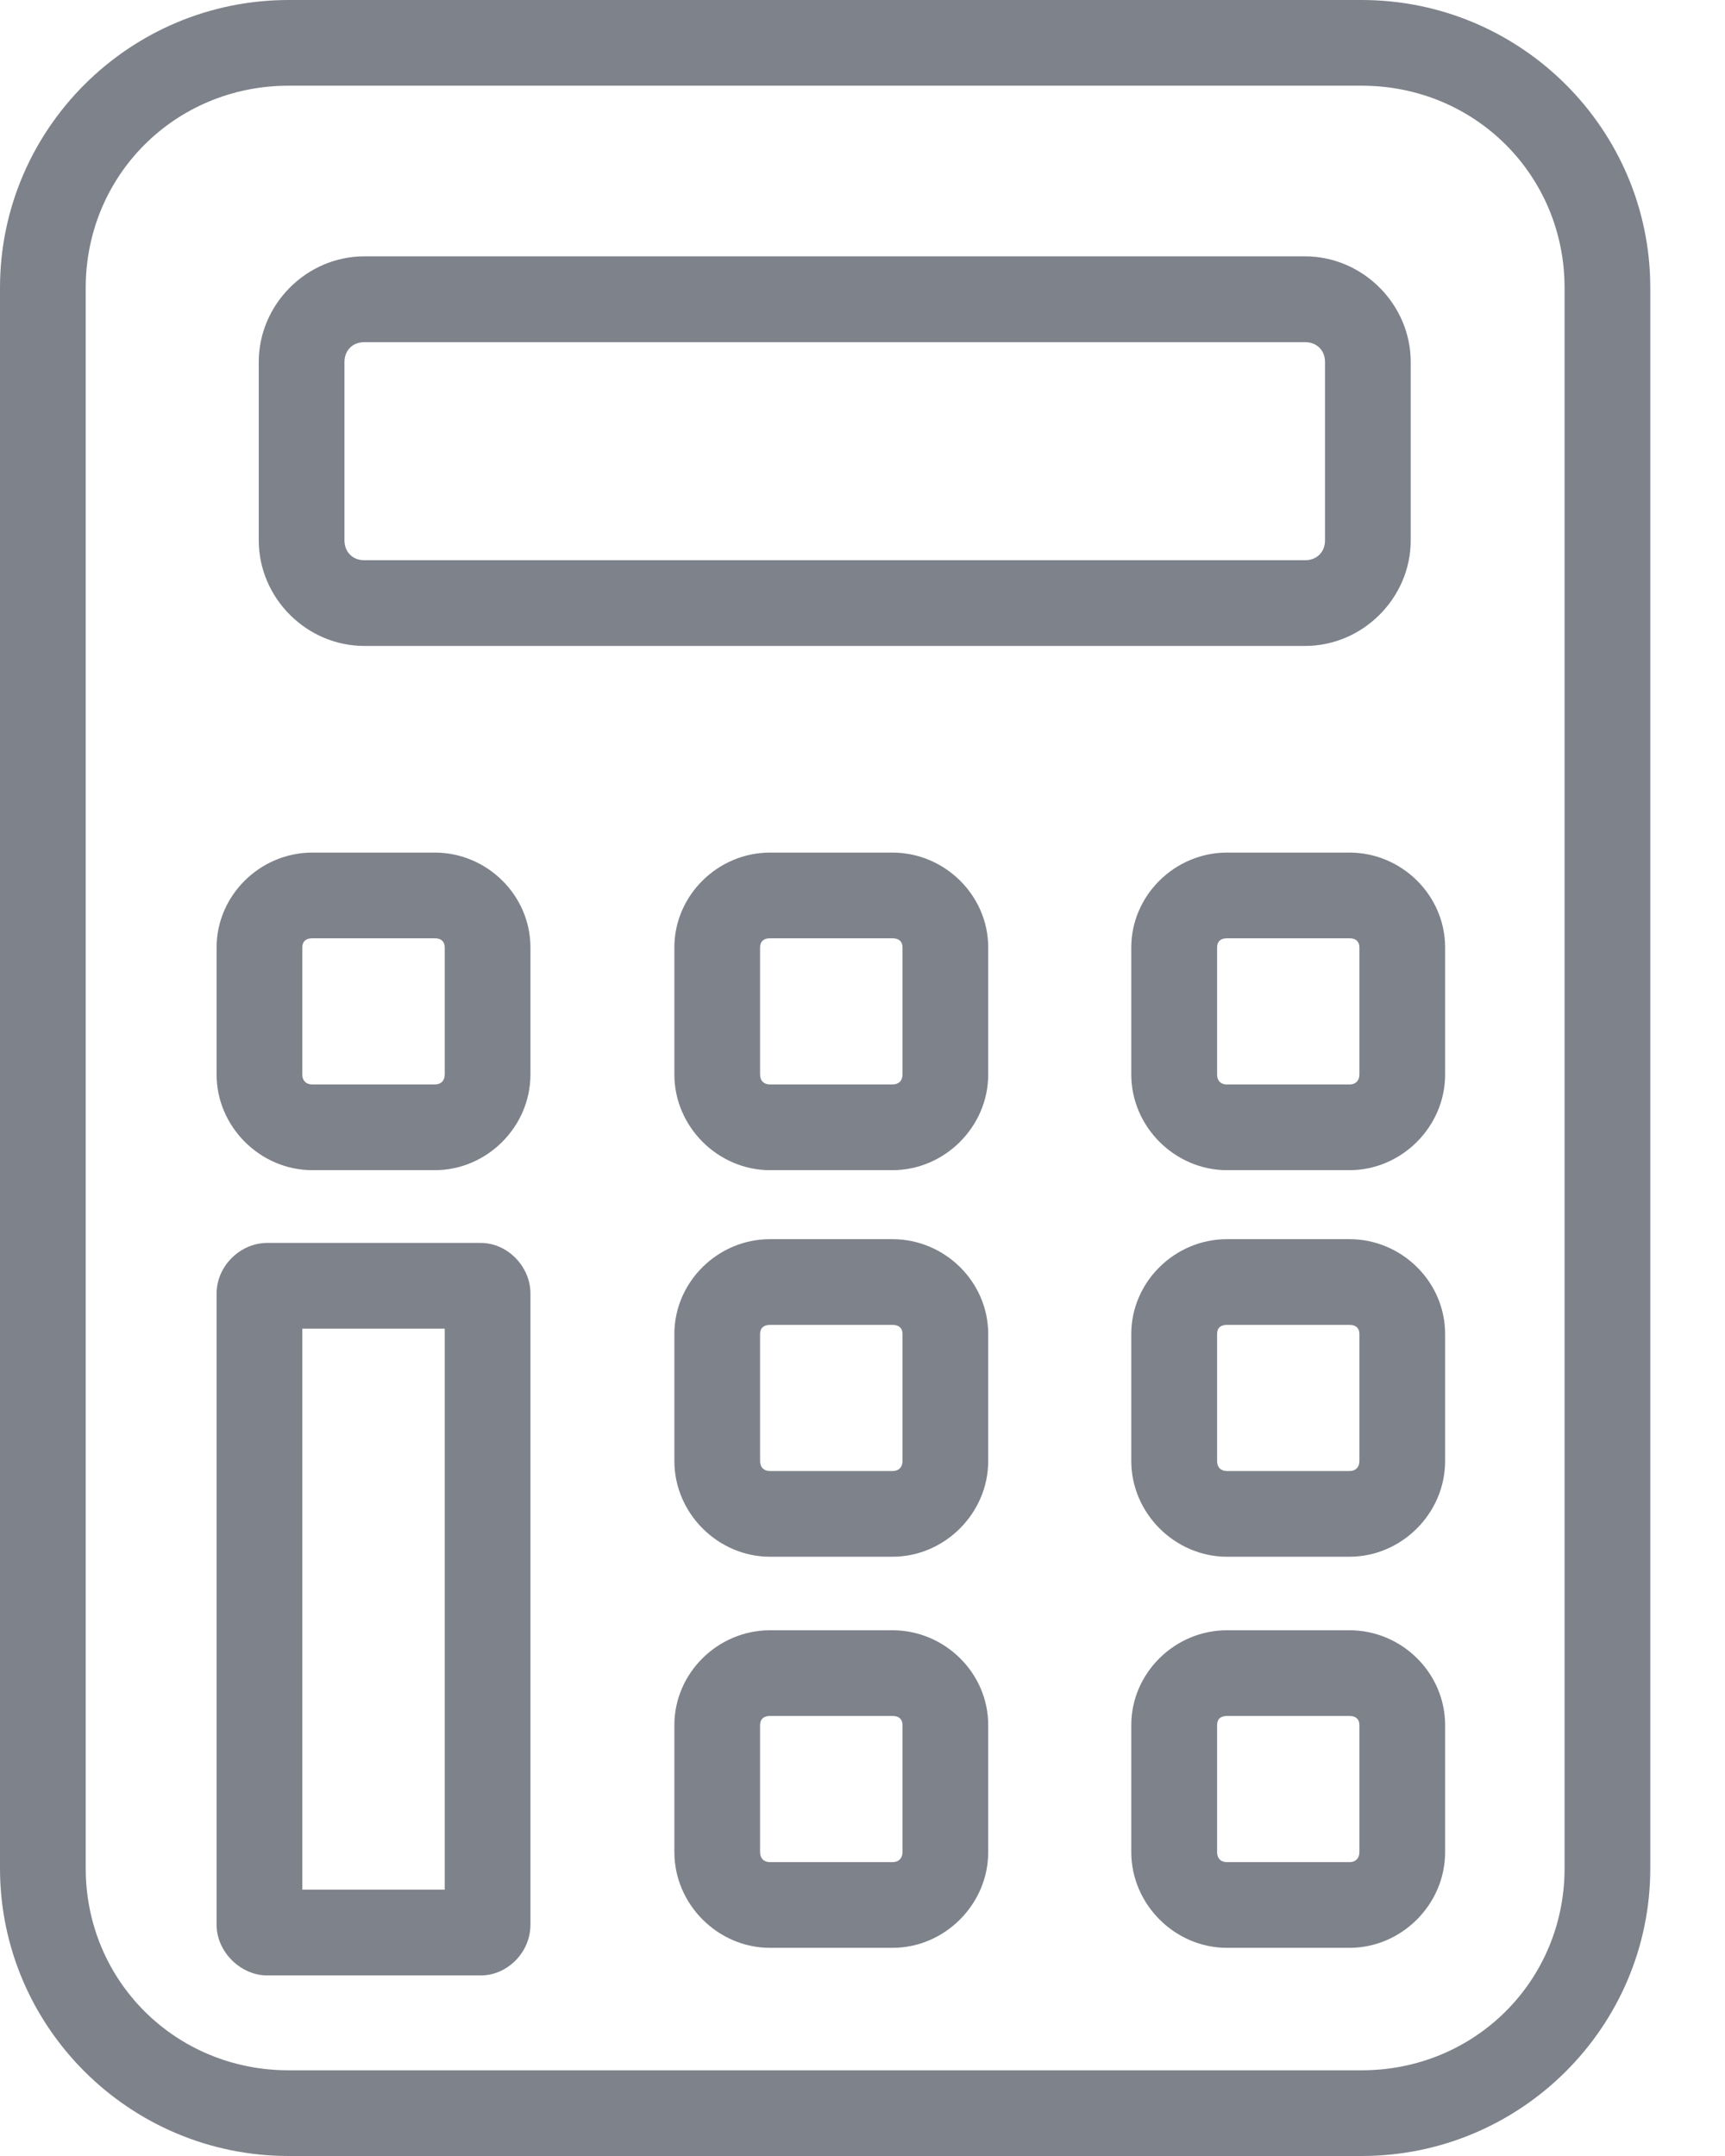 <svg width="16" height="20" viewBox="0 0 16 20" fill="none" xmlns="http://www.w3.org/2000/svg">
<path d="M2.677 0C1.202 0 0 1.197 0 2.67V17.331C0 18.803 1.202 20 2.677 20H12.63C14.105 20 15.307 18.803 15.307 17.331V2.67C15.307 1.197 14.105 0 12.63 0H2.677ZM2.677 0.795H12.63C13.68 0.795 14.512 1.625 14.512 2.67V17.331C14.512 18.375 13.68 19.205 12.63 19.205H2.677C1.627 19.205 0.795 18.375 0.795 17.331V2.67C0.795 1.625 1.627 0.795 2.677 0.795ZM3.379 2.378C2.844 2.378 2.4 2.823 2.4 3.358V5.012C2.4 5.548 2.844 5.992 3.379 5.992H12.105C12.64 5.992 13.085 5.548 13.085 5.012V3.358C13.085 2.823 12.64 2.378 12.105 2.378H3.379ZM3.379 3.174H12.105C12.215 3.174 12.29 3.251 12.29 3.358V5.012C12.29 5.12 12.215 5.197 12.105 5.197H3.379C3.27 5.197 3.195 5.12 3.195 5.012V3.358C3.195 3.251 3.27 3.174 3.379 3.174ZM2.897 7.909C2.413 7.909 2.009 8.305 2.009 8.789V9.968C2.009 10.452 2.413 10.855 2.897 10.855H4.033C4.517 10.855 4.92 10.452 4.92 9.968V8.789C4.92 8.305 4.517 7.909 4.033 7.909H2.897ZM7.142 7.909C6.659 7.909 6.255 8.305 6.255 8.789V9.968C6.255 10.452 6.659 10.855 7.142 10.855H8.278C8.762 10.855 9.166 10.452 9.166 9.968V8.789C9.166 8.305 8.762 7.909 8.278 7.909H7.142ZM11.381 7.909C10.897 7.909 10.493 8.306 10.493 8.789V9.968C10.493 10.452 10.897 10.855 11.381 10.855H12.517C13.001 10.855 13.404 10.452 13.404 9.968V8.789C13.404 8.305 13.001 7.909 12.517 7.909H11.381ZM2.897 8.704H4.033C4.091 8.704 4.125 8.733 4.125 8.789V9.968C4.125 10.024 4.091 10.06 4.033 10.06H2.897C2.838 10.06 2.804 10.024 2.804 9.968V8.789C2.804 8.733 2.838 8.704 2.897 8.704ZM7.142 8.704H8.278C8.337 8.704 8.371 8.733 8.371 8.789V9.968C8.371 10.024 8.337 10.06 8.278 10.06H7.142C7.084 10.06 7.05 10.024 7.05 9.968V8.789C7.05 8.733 7.084 8.704 7.142 8.704ZM11.381 8.704H12.517C12.575 8.704 12.609 8.733 12.609 8.789V9.968C12.609 10.024 12.575 10.06 12.517 10.06H11.381C11.322 10.06 11.289 10.025 11.289 9.968V8.789C11.289 8.733 11.322 8.704 11.381 8.704ZM7.142 11.495C6.659 11.495 6.255 11.891 6.255 12.375V13.553C6.255 14.038 6.659 14.441 7.142 14.441H8.278C8.762 14.441 9.166 14.038 9.166 13.553V12.375C9.166 11.89 8.762 11.495 8.278 11.495H7.142ZM11.381 11.495C10.897 11.495 10.493 11.891 10.493 12.375V13.553C10.493 14.037 10.897 14.441 11.381 14.441H12.517C13.001 14.441 13.404 14.038 13.404 13.553V12.375C13.404 11.89 13.001 11.495 12.517 11.495H11.381ZM2.478 11.53C2.228 11.53 2.009 11.745 2.009 11.999V17.856C2.009 18.105 2.231 18.325 2.478 18.325H4.459C4.71 18.325 4.92 18.107 4.92 17.856V11.999C4.92 11.749 4.708 11.53 4.459 11.53H2.478ZM7.142 12.29H8.278C8.337 12.29 8.371 12.319 8.371 12.375V13.553C8.371 13.61 8.337 13.646 8.278 13.646H7.142C7.084 13.646 7.05 13.61 7.05 13.553V12.375C7.05 12.319 7.084 12.29 7.142 12.29ZM11.381 12.29H12.517C12.575 12.29 12.609 12.319 12.609 12.375V13.553C12.609 13.61 12.575 13.646 12.517 13.646H11.381C11.322 13.646 11.289 13.61 11.289 13.553V12.375C11.289 12.318 11.322 12.29 11.381 12.29ZM2.804 12.325H4.125V17.529H2.804V12.325ZM7.142 15.123C6.659 15.123 6.255 15.519 6.255 16.003V17.181C6.255 17.666 6.659 18.069 7.142 18.069H8.278C8.762 18.069 9.166 17.666 9.166 17.181V16.003C9.166 15.518 8.762 15.123 8.278 15.123H7.142ZM11.381 15.123C10.897 15.123 10.493 15.519 10.493 16.003V17.181C10.493 17.665 10.897 18.069 11.381 18.069H12.517C13.001 18.069 13.404 17.666 13.404 17.181V16.003C13.404 15.518 13.001 15.123 12.517 15.123H11.381ZM7.142 15.918H8.278C8.337 15.918 8.371 15.947 8.371 16.003V17.181C8.371 17.237 8.337 17.274 8.278 17.274H7.142C7.084 17.274 7.05 17.238 7.05 17.181V16.003C7.05 15.947 7.084 15.918 7.142 15.918ZM11.381 15.918H12.517C12.575 15.918 12.609 15.947 12.609 16.003V17.181C12.609 17.237 12.575 17.274 12.517 17.274H11.381C11.322 17.274 11.289 17.238 11.289 17.181V16.003C11.289 15.946 11.322 15.918 11.381 15.918Z" fill="#7E828A"/>
</svg>
